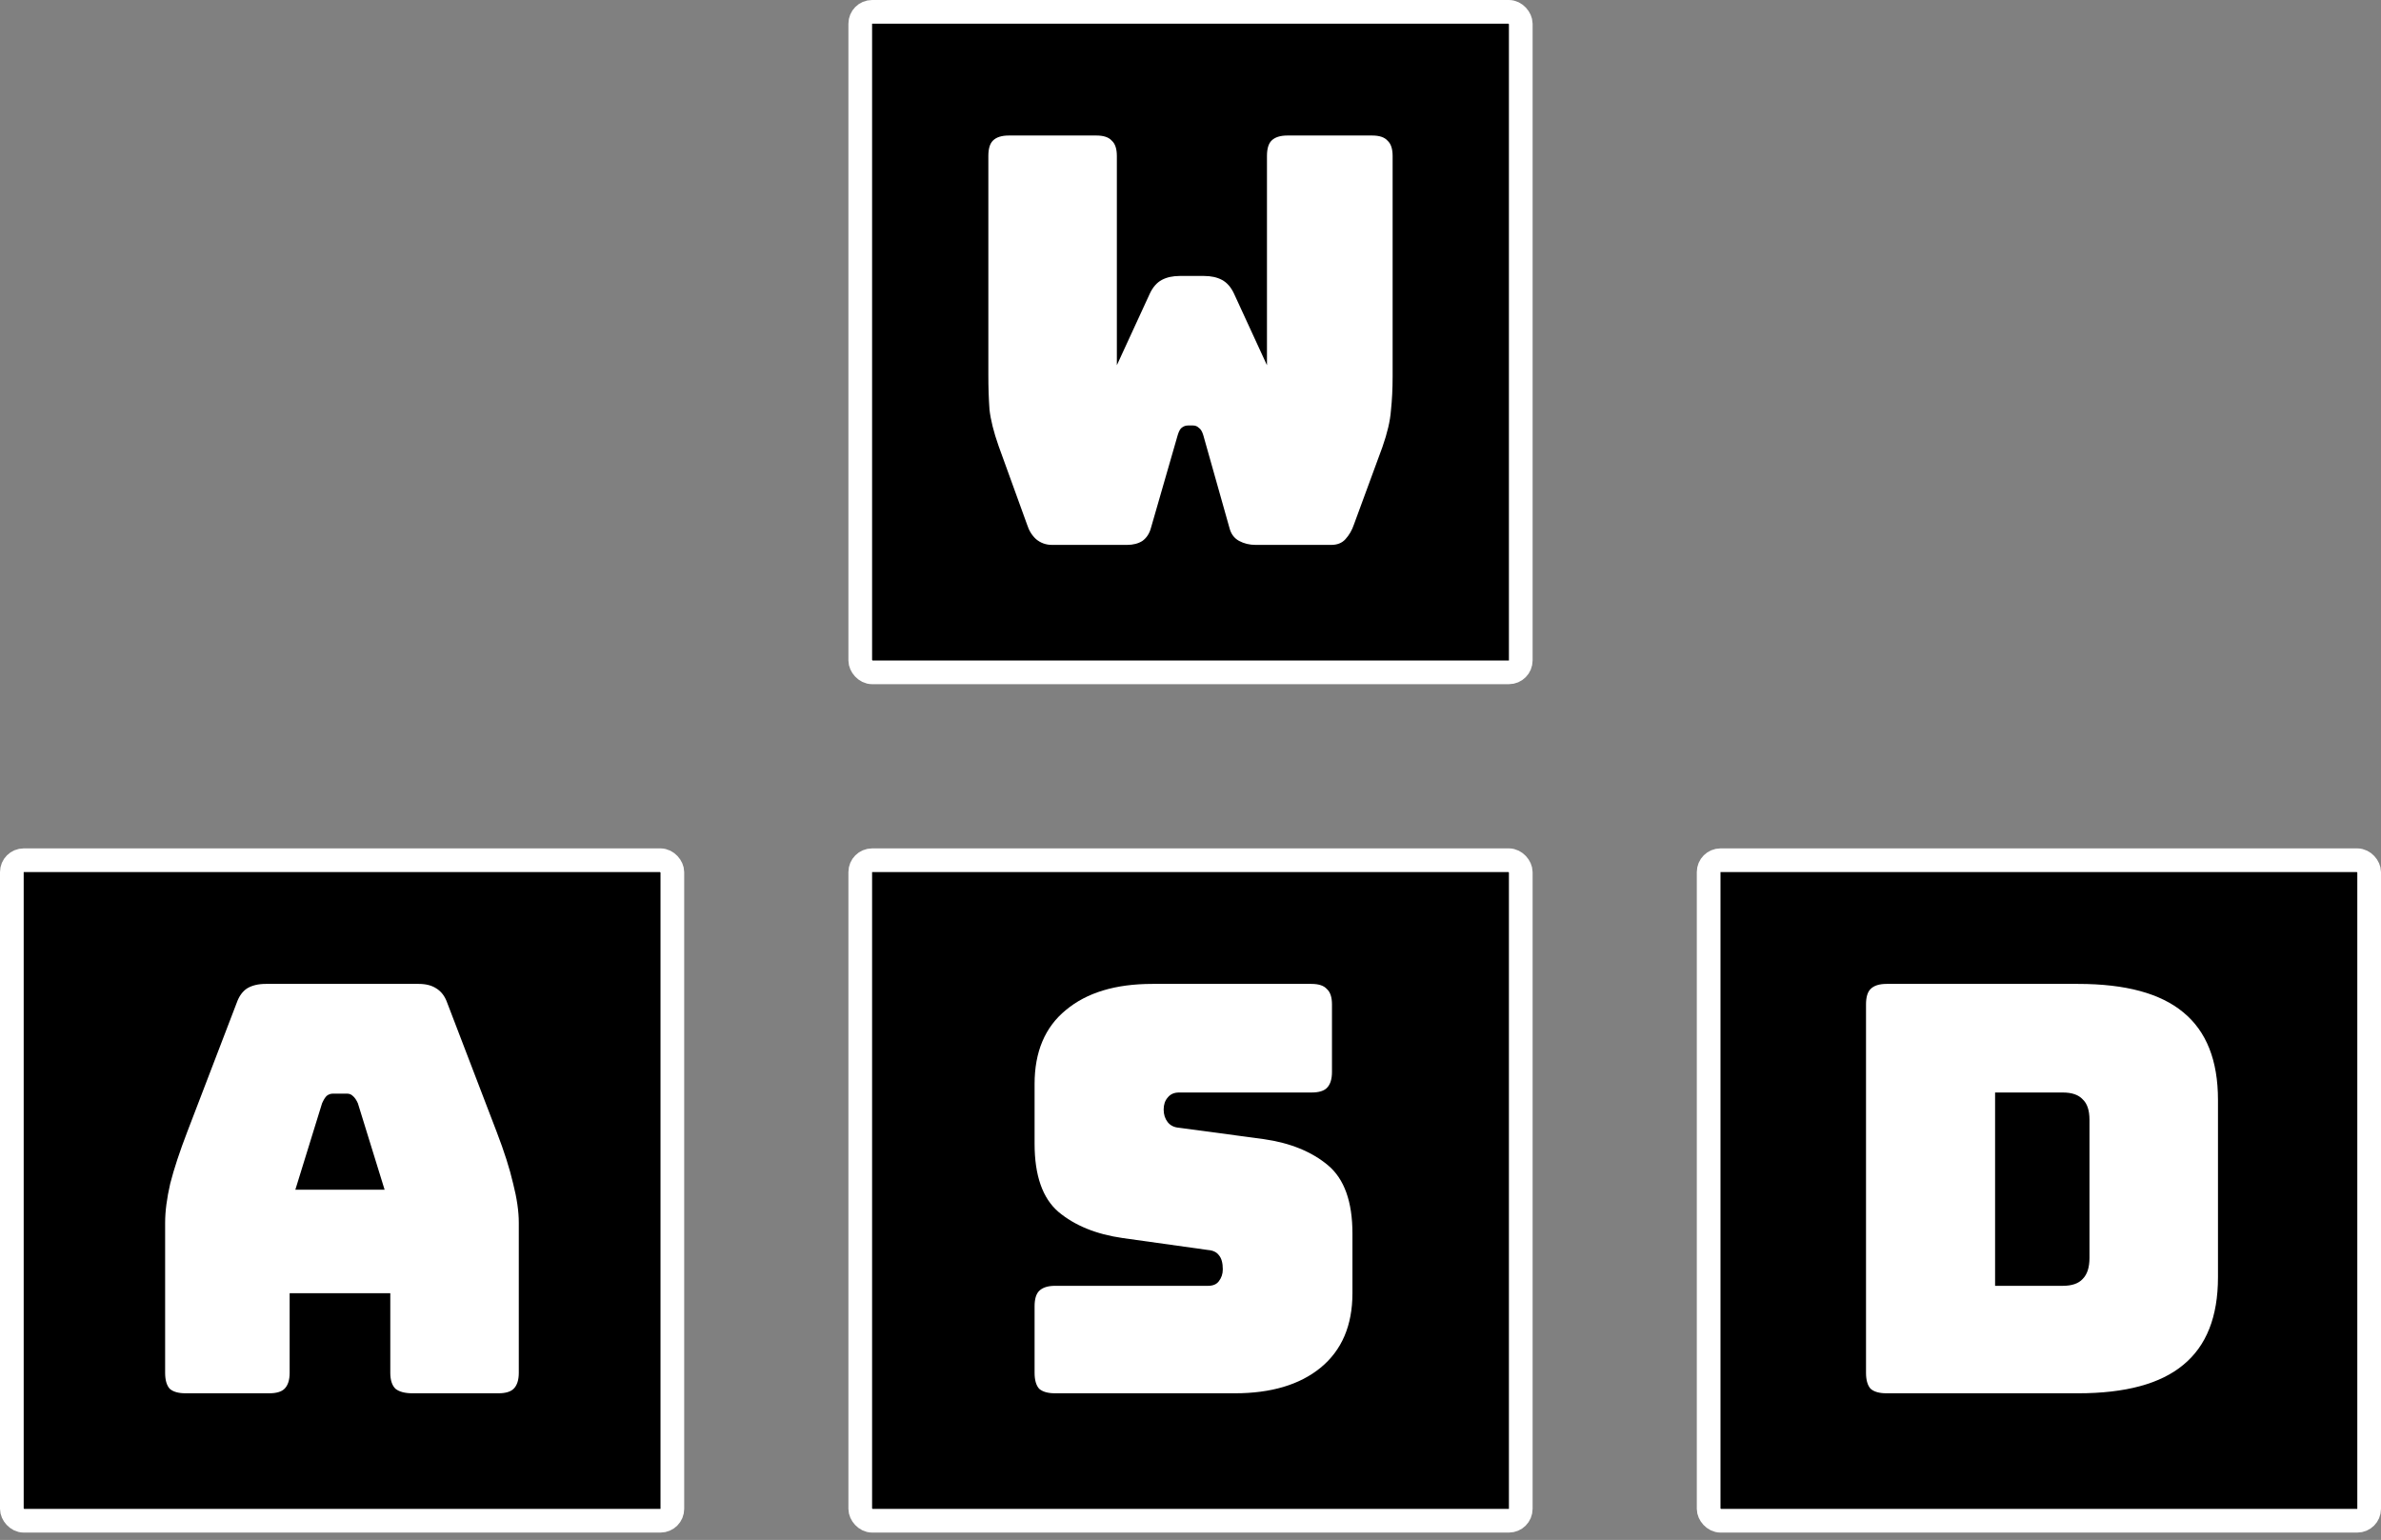 <svg width="201" height="130" viewBox="0 0 201 130" fill="none" xmlns="http://www.w3.org/2000/svg">
<rect x="0" y="0" width="201" height="130" fill="#808080" stroke="none"/>
<rect x="72.621" y="1" width="55.759" height="55.759" rx="1" fill="black" stroke="white" stroke-width="2"/>
<path d="M108.683 11.44H115.835C116.443 11.44 116.875 11.584 117.131 11.872C117.419 12.128 117.563 12.56 117.563 13.168V31.792C117.563 32.816 117.515 33.776 117.419 34.672C117.355 35.536 117.115 36.56 116.699 37.744L114.299 44.272C114.139 44.752 113.899 45.168 113.579 45.52C113.291 45.84 112.891 46 112.379 46H105.995C105.483 46 105.019 45.888 104.603 45.664C104.187 45.44 103.915 45.072 103.787 44.56L101.579 36.736C101.483 36.416 101.355 36.208 101.195 36.112C101.067 35.984 100.907 35.92 100.715 35.92H100.283C100.091 35.92 99.915 35.984 99.755 36.112C99.627 36.208 99.515 36.416 99.419 36.736L97.163 44.56C97.035 45.04 96.795 45.408 96.443 45.664C96.091 45.888 95.659 46 95.147 46H88.811C88.299 46 87.851 45.84 87.467 45.52C87.115 45.2 86.859 44.784 86.699 44.272L84.299 37.648C83.883 36.464 83.627 35.44 83.531 34.576C83.467 33.68 83.435 32.72 83.435 31.696V13.168C83.435 12.56 83.563 12.128 83.819 11.872C84.107 11.584 84.555 11.44 85.163 11.44H92.555C93.163 11.44 93.595 11.584 93.851 11.872C94.139 12.128 94.283 12.56 94.283 13.168V30.832L97.067 24.784C97.323 24.24 97.659 23.856 98.075 23.632C98.491 23.408 99.003 23.296 99.611 23.296H101.627C102.235 23.296 102.747 23.408 103.163 23.632C103.579 23.856 103.915 24.24 104.171 24.784L106.955 30.832V13.168C106.955 12.56 107.083 12.128 107.339 11.872C107.627 11.584 108.075 11.44 108.683 11.44Z" fill="white"/>
<rect x="72.621" y="72.621" width="55.759" height="55.759" rx="1" fill="black" stroke="white" stroke-width="2"/>
<path d="M104.235 117.621H89.067C88.459 117.621 88.01 117.493 87.722 117.237C87.466 116.949 87.338 116.501 87.338 115.893V110.277C87.338 109.669 87.466 109.237 87.722 108.981C88.01 108.693 88.459 108.549 89.067 108.549H101.979C102.395 108.549 102.699 108.421 102.891 108.165C103.115 107.877 103.227 107.541 103.227 107.157C103.227 106.613 103.115 106.213 102.891 105.957C102.699 105.701 102.395 105.557 101.979 105.525L94.778 104.517C92.538 104.197 90.731 103.461 89.355 102.309C88.01 101.157 87.338 99.237 87.338 96.549V91.509C87.338 88.789 88.219 86.709 89.978 85.269C91.739 83.797 94.171 83.061 97.275 83.061H110.715C111.323 83.061 111.755 83.205 112.011 83.493C112.299 83.749 112.443 84.181 112.443 84.789V90.501C112.443 91.109 112.299 91.557 112.011 91.845C111.755 92.101 111.323 92.229 110.715 92.229H99.531C99.115 92.229 98.794 92.373 98.57 92.661C98.347 92.917 98.234 93.253 98.234 93.669C98.234 94.085 98.347 94.437 98.57 94.725C98.794 95.013 99.115 95.173 99.531 95.205L106.683 96.165C108.923 96.485 110.731 97.221 112.107 98.373C113.483 99.525 114.171 101.445 114.171 104.133V109.173C114.171 111.893 113.275 113.989 111.483 115.461C109.723 116.901 107.307 117.621 104.235 117.621Z" fill="white"/>
<rect x="1" y="72.621" width="55.759" height="55.759" rx="1" fill="black" stroke="white" stroke-width="2"/>
<path d="M27.188 93.141L24.932 100.437H32.468L30.212 93.141C30.084 92.853 29.94 92.645 29.78 92.517C29.652 92.389 29.492 92.325 29.3 92.325H28.1C27.908 92.325 27.732 92.389 27.572 92.517C27.444 92.645 27.316 92.853 27.188 93.141ZM24.452 115.893C24.452 116.501 24.308 116.949 24.02 117.237C23.764 117.493 23.332 117.621 22.724 117.621H15.668C15.06 117.621 14.612 117.493 14.324 117.237C14.068 116.949 13.94 116.501 13.94 115.893V103.221C13.94 102.261 14.084 101.157 14.372 99.909C14.692 98.661 15.172 97.205 15.812 95.541L19.988 84.645C20.18 84.101 20.468 83.701 20.852 83.445C21.268 83.189 21.796 83.061 22.436 83.061H35.348C35.956 83.061 36.452 83.189 36.836 83.445C37.252 83.701 37.556 84.101 37.748 84.645L41.924 95.541C42.564 97.205 43.028 98.661 43.316 99.909C43.636 101.157 43.796 102.261 43.796 103.221V115.893C43.796 116.501 43.652 116.949 43.364 117.237C43.108 117.493 42.676 117.621 42.068 117.621H34.82C34.18 117.621 33.7 117.493 33.38 117.237C33.092 116.949 32.948 116.501 32.948 115.893V109.173H24.452V115.893Z" fill="white"/>
<rect x="144.241" y="72.621" width="55.759" height="55.759" rx="1" fill="black" stroke="white" stroke-width="2"/>
<path d="M175.43 117.621H159.254C158.646 117.621 158.198 117.493 157.91 117.237C157.654 116.949 157.526 116.501 157.526 115.893V84.789C157.526 84.181 157.654 83.749 157.91 83.493C158.198 83.205 158.646 83.061 159.254 83.061H175.43C179.43 83.061 182.39 83.861 184.31 85.461C186.262 87.061 187.238 89.525 187.238 92.853V107.829C187.238 111.157 186.262 113.621 184.31 115.221C182.39 116.821 179.43 117.621 175.43 117.621ZM168.422 92.229V108.549H174.134C174.902 108.549 175.462 108.357 175.814 107.973C176.198 107.589 176.39 106.997 176.39 106.197V94.533C176.39 93.733 176.198 93.157 175.814 92.805C175.462 92.421 174.902 92.229 174.134 92.229H168.422Z" fill="white"/>
</svg>

